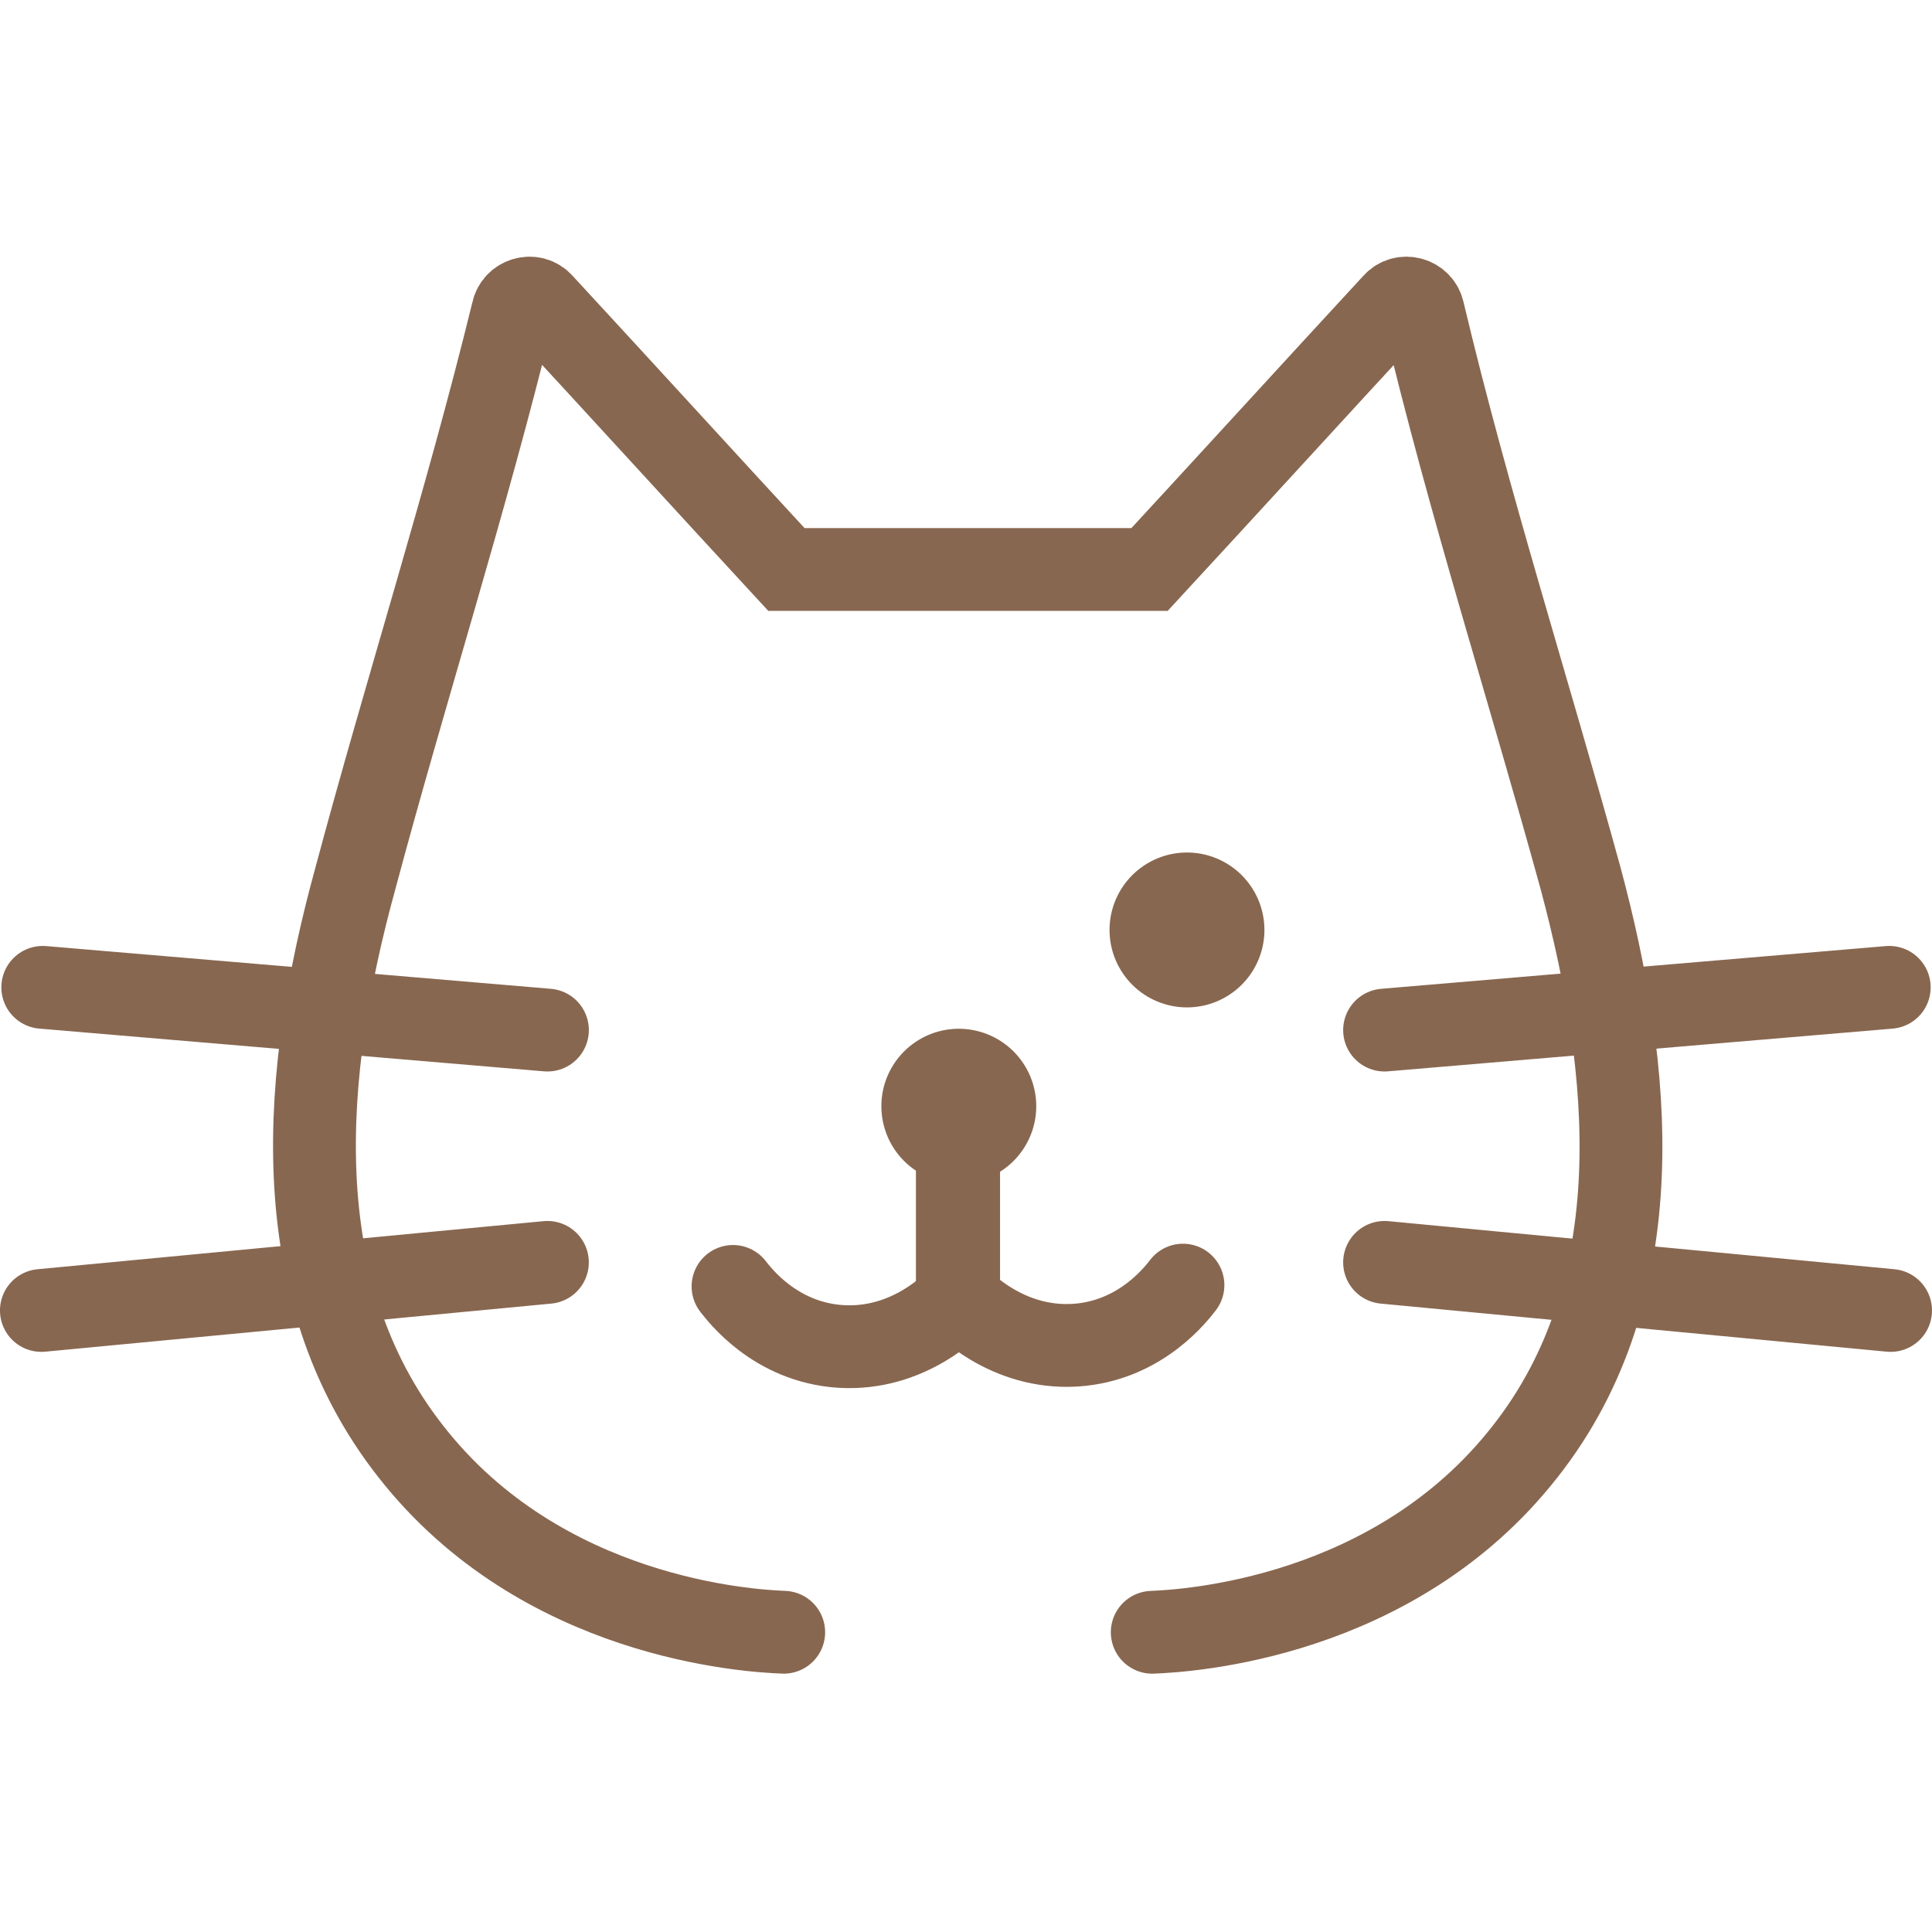 <svg width="79" height="79" viewBox="0 0 79 79" fill="none" xmlns="http://www.w3.org/2000/svg">
<path d="M47.115 66.744C48.535 66.688 56.997 66.197 62.348 59.373C67.643 52.658 66.715 43.704 64.641 35.952C62.511 28.198 60.054 20.556 58.198 12.748C58.09 12.202 57.38 11.984 56.997 12.421C53.668 16.024 50.336 19.682 47.006 23.286H32.156C28.827 19.682 25.495 16.024 22.165 12.421C21.783 11.984 21.073 12.202 20.964 12.748C19.053 20.556 16.596 28.198 14.522 35.952C12.393 43.705 11.52 52.658 16.815 59.373C22.165 66.197 30.628 66.688 32.047 66.743" stroke="#886750" stroke-width="3.386" stroke-miterlimit="10" stroke-linecap="round"/>
<path d="M39.146 48.399C39.567 48.407 39.985 48.331 40.376 48.175C40.767 48.02 41.123 47.788 41.424 47.493C41.724 47.198 41.963 46.846 42.126 46.458C42.289 46.07 42.373 45.654 42.373 45.233C42.373 44.812 42.289 44.395 42.126 44.007C41.963 43.619 41.724 43.267 41.424 42.972C41.123 42.678 40.767 42.446 40.376 42.29C39.985 42.135 39.567 42.059 39.146 42.066C38.317 42.082 37.527 42.423 36.946 43.015C36.364 43.607 36.039 44.403 36.039 45.233C36.039 46.062 36.364 46.859 36.946 47.451C37.527 48.043 38.317 48.383 39.146 48.399ZM48.536 41.193C49.376 41.193 50.181 40.859 50.775 40.265C51.369 39.672 51.703 38.866 51.703 38.026C51.703 37.186 51.369 36.381 50.775 35.787C50.181 35.193 49.376 34.859 48.536 34.859C47.696 34.859 46.89 35.193 46.297 35.787C45.703 36.381 45.369 37.186 45.369 38.026C45.369 38.866 45.703 39.672 46.297 40.265C46.89 40.859 47.696 41.193 48.536 41.193Z" fill="#886750"/>
<path d="M1.748 40.373L22.385 42.12M1.692 53.585L22.384 51.619M77.252 40.373L56.615 42.12M77.307 53.585L56.615 51.619M29.973 52.602C30.191 52.874 31.666 54.893 34.395 55.058C37.179 55.222 38.981 53.311 39.199 53.092V47.251" stroke="#886750" stroke-width="3.386" stroke-miterlimit="10" stroke-linecap="round"/>
<path d="M48.372 52.549C48.153 52.822 46.679 54.842 43.95 55.006C41.165 55.169 39.364 53.259 39.145 53.04V47.198" stroke="#886750" stroke-width="3.386" stroke-miterlimit="10" stroke-linecap="round"/>
</svg>
